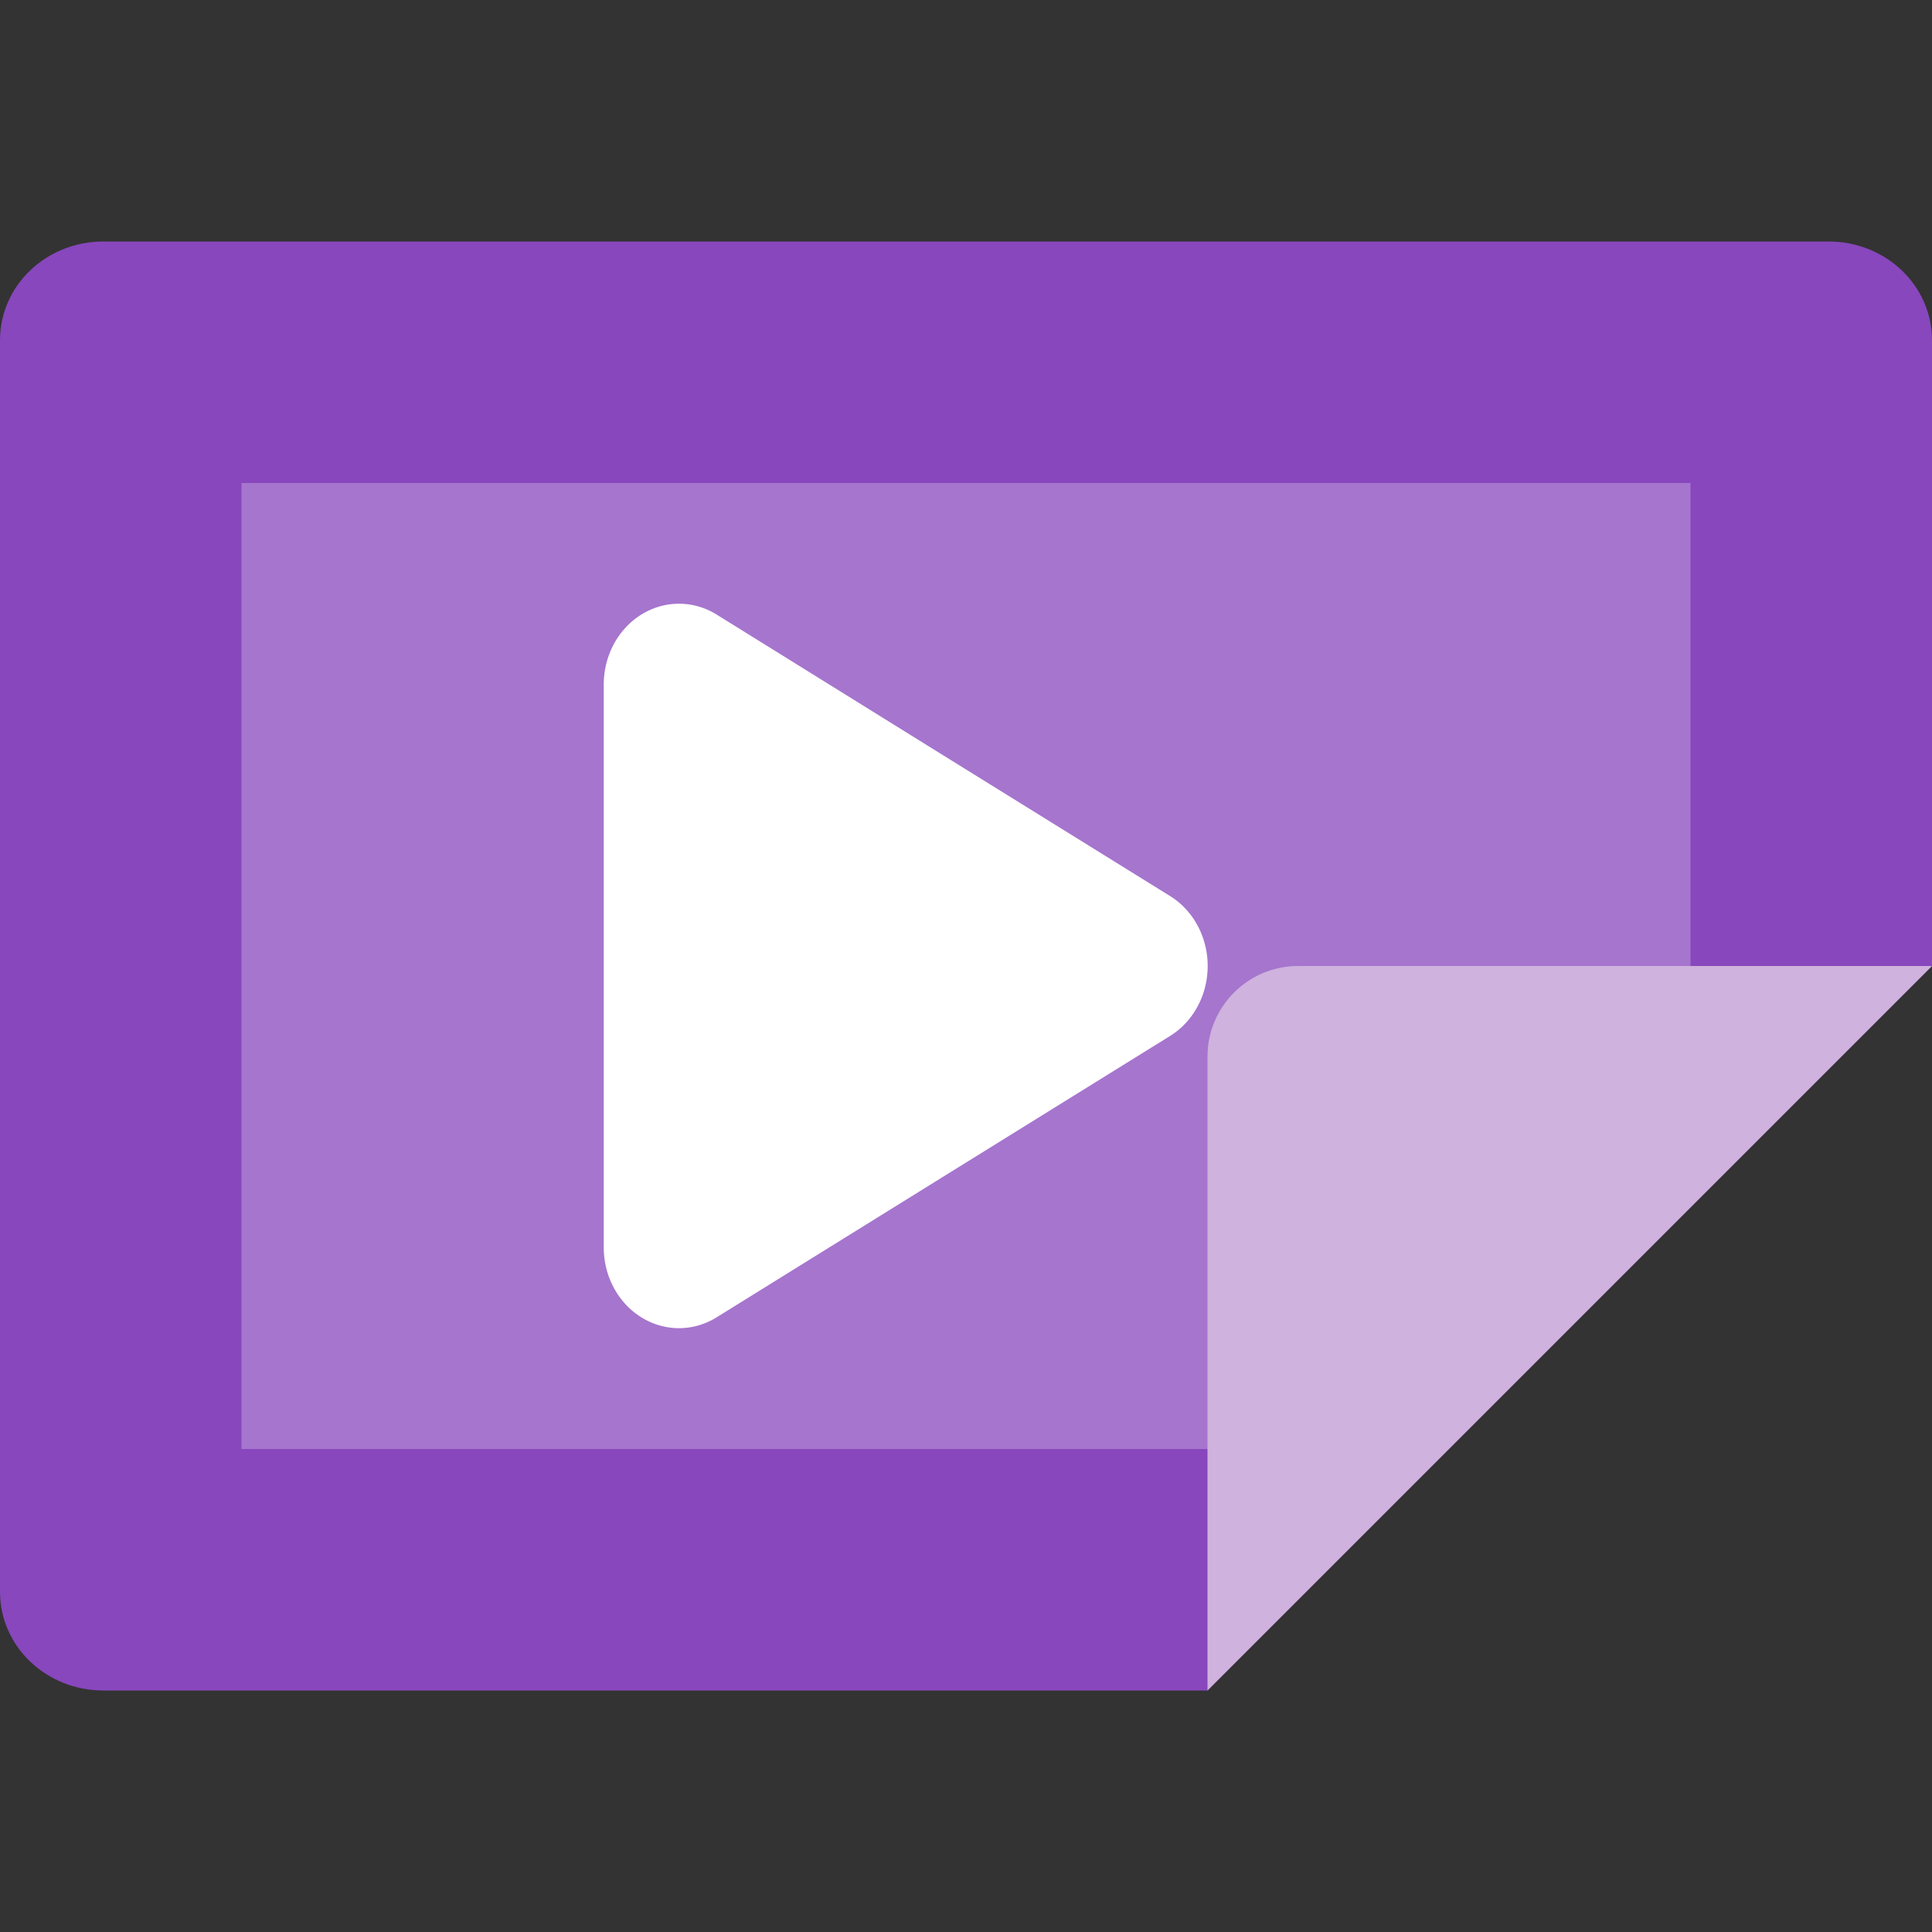 <svg xmlns="http://www.w3.org/2000/svg" width="16" height="16" version="1">
 <rect width="100%" height="100%" fill="#333333" stroke="none"/>
 <path style="fill:#8847bd" d="M 16,8 16,2.818 C 16,2.365 15.618,2 15.143,2 L 0.857,2 C 0.382,2 0,2.365 0,2.818 l 0,10.364 c 4.0000001e-8,0.453 0.382,0.818 0.857,0.818 l 9.143,0 z"/>
 <path style="fill:#a675ce" d="M 14,8.516 14,4 2,4 l 0,8 8,0 z"/>
 <path style="fill:#cfb2dd" d="m16 8h-5.25c-0.414 0-0.75 0.336-0.75 0.75v5.25z"/>
 <path style="fill:#ffffff" d="M 5.637,5 A 0.623,0.669 0 0 0 5,5.669 l 0,2.331 0,2.331 a 0.623,0.669 0 0 0 0.934,0.579 L 7.811,9.745 9.689,8.58 a 0.623,0.669 0 0 0 0,-1.16 L 7.811,6.255 5.934,5.089 a 0.623,0.669 0 0 0 -0.297,-0.089 z"/>
</svg>
